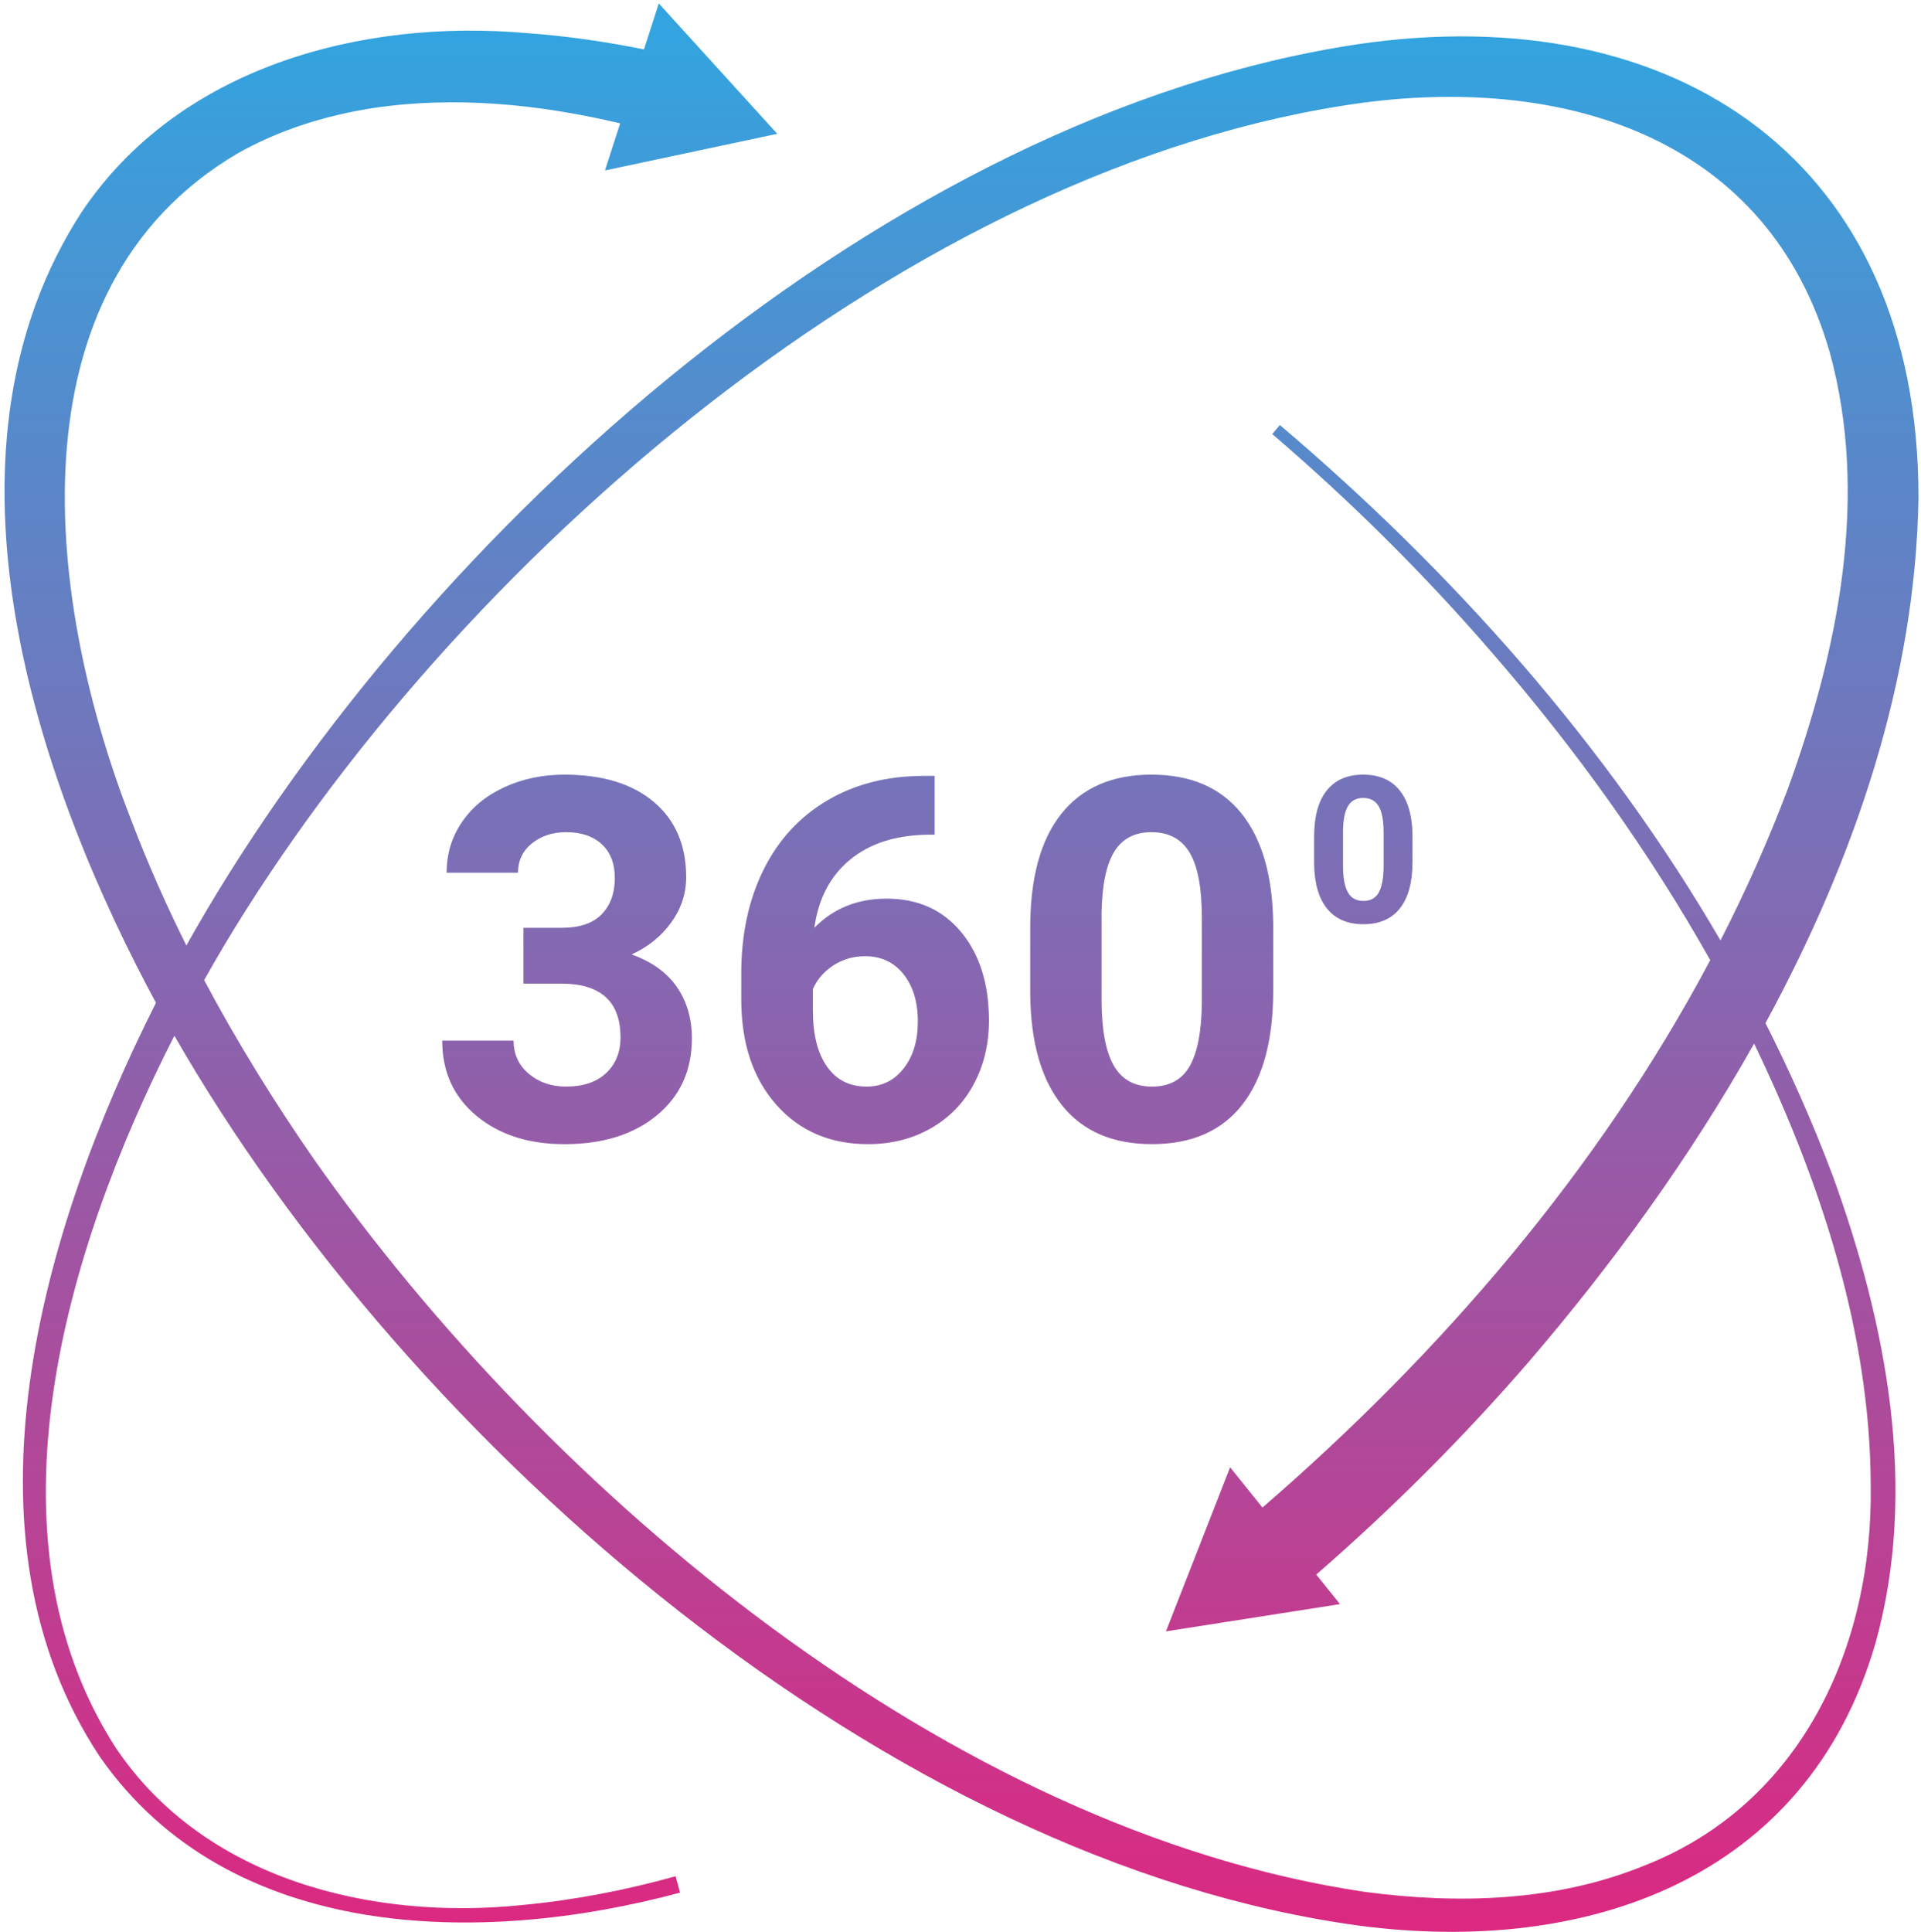 <svg width="362" height="364" viewBox="0 0 362 364" fill="none" xmlns="http://www.w3.org/2000/svg">
<path fill-rule="evenodd" clip-rule="evenodd" d="M146.473 25.214L124.145 0.646L121.355 9.306C114.125 7.854 106.799 6.783 99.385 6.249C68.125 3.463 33.64 12.619 15.348 40.02C-13.125 83.984 5.385 143.307 27.791 185.953C28.318 186.951 28.852 187.95 29.395 188.95C7.658 231.938 -8.781 289.472 18.839 331.036C43.234 366.026 90.651 366.687 128.145 356.614L127.312 353.526C117.931 356.14 108.333 358.005 98.645 358.922C70.098 361.942 38.302 354.13 21.667 329.093C-3.506 289.685 11.989 236.019 32.859 195.151C77.393 272.715 167.414 350.829 256.233 362.843C298.895 368.448 340.51 354.172 353.422 309.614C361.552 280.474 355.448 249.307 345.385 221.583C341.683 211.731 337.433 202.123 332.692 192.77C349.541 161.807 361.01 127.99 361.525 93.681C361.552 30.478 315.969 -0.454 255.942 8.322C167.417 21.593 80.203 99.661 36.692 175.364C36.168 176.286 35.644 177.218 35.121 178.159C31.344 170.585 27.91 162.844 24.89 154.937C8.859 114.208 1.109 54.567 44.822 28.879C52.625 24.479 61.39 21.734 70.437 20.338C85.816 18.067 101.645 19.63 116.863 23.248L114.005 32.12L146.473 25.214ZM38.473 184.671C44.685 196.367 51.691 207.653 59.228 218.521C103.552 281.515 179.047 344.833 257.066 356.453C274.75 358.817 293.233 358.317 309.88 351.51C339.416 339.937 352.994 310.291 352.525 279.812C352.417 250.943 343.035 222.551 330.554 196.634C318.372 218.28 303.635 238.461 288.292 256.349C275.871 270.74 262.394 284.195 248.039 296.677L252.512 302.248L219.716 307.384L231.809 276.467L237.901 284.052C271.562 254.973 301.386 220.31 322.281 180.909C310.691 160.323 296.824 141.018 281.338 123.182C268.561 108.354 254.614 94.525 239.744 81.781L241.181 80.083C273.67 107.643 302.724 140.256 324.218 177.195C328.939 167.976 333.171 158.502 336.848 148.786C346.431 122.468 352.261 93.556 344.797 66.369C333.24 26.166 295.531 14.426 257.36 19.286C171.65 30.697 85.261 105.989 42.036 178.489C40.846 180.5 39.656 182.563 38.473 184.671ZM126.469 173.838C124.578 176.444 122.094 178.444 119.02 179.838C122.844 181.203 125.686 183.256 127.567 185.985C129.442 188.713 130.38 191.938 130.38 195.661C130.38 201.683 128.186 206.506 123.797 210.135C119.406 213.765 113.598 215.583 106.37 215.583C99.603 215.583 94.072 213.798 89.775 210.229C85.478 206.661 83.333 201.948 83.333 196.083H96.781C96.781 198.625 97.734 200.704 99.64 202.319C101.552 203.933 103.9 204.74 106.692 204.74C109.885 204.74 112.389 203.896 114.208 202.203C116.02 200.51 116.931 198.271 116.931 195.479C116.931 188.713 113.208 185.333 105.76 185.333H98.64V174.819H105.806C109.219 174.819 111.75 173.963 113.395 172.256C115.036 170.548 115.858 168.286 115.858 165.463C115.858 162.729 115.047 160.604 113.416 159.083C111.786 157.569 109.547 156.802 106.692 156.802C104.114 156.802 101.958 157.51 100.223 158.923C98.484 160.333 97.614 162.172 97.614 164.438H84.166C84.166 160.901 85.119 157.729 87.031 154.923C88.937 152.109 91.603 149.917 95.031 148.333C98.463 146.75 102.239 145.958 106.364 145.958C113.531 145.958 119.145 147.673 123.213 151.104C127.275 154.531 129.306 159.255 129.306 165.271C129.306 168.375 128.364 171.229 126.469 173.838ZM153.461 174.812C157.059 171.152 161.606 169.323 167.096 169.323C172.991 169.323 177.674 171.433 181.147 175.652C184.622 179.871 186.361 185.423 186.361 192.312C186.361 196.719 185.408 200.704 183.502 204.271C181.591 207.839 178.892 210.615 175.402 212.6C171.913 214.589 167.966 215.579 163.559 215.579C156.424 215.579 150.658 213.1 146.272 208.135C141.883 203.173 139.684 196.548 139.684 188.26V183.423C139.684 176.073 141.074 169.579 143.85 163.948C146.627 158.319 150.616 153.958 155.814 150.871C161.012 147.787 167.033 146.225 173.892 146.194H176.127V157.271H174.824C168.741 157.365 163.846 158.944 160.142 162.016C156.434 165.089 154.211 169.354 153.461 174.812ZM163.283 204.74C166.169 204.74 168.502 203.6 170.283 201.323C172.069 199.048 172.961 196.1 172.961 192.475C172.961 188.792 172.059 185.819 170.262 183.558C168.461 181.298 166.044 180.168 163.002 180.168C160.831 180.168 158.861 180.735 157.091 181.865C155.324 182.996 154.022 184.485 153.184 186.344V190.433C153.184 194.923 154.069 198.433 155.836 200.954C157.606 203.475 160.086 204.74 163.283 204.74ZM216.986 145.958C209.6 145.958 203.944 148.411 200.022 153.312C196.096 158.213 194.137 165.396 194.137 174.86V187.328C194.231 196.423 196.231 203.401 200.137 208.271C204.049 213.146 209.694 215.578 217.081 215.578C224.554 215.578 230.236 213.094 234.111 208.131C237.991 203.167 239.929 196 239.929 186.631V174.161C239.836 165.069 237.836 158.099 233.924 153.24C230.017 148.385 224.372 145.958 216.986 145.958ZM226.481 189.036C226.419 194.35 225.659 198.292 224.199 200.871C222.741 203.448 220.367 204.74 217.081 204.74C213.758 204.74 211.346 203.39 209.841 200.708C208.341 198.021 207.586 193.917 207.586 188.385V171.896C207.679 166.708 208.475 162.896 209.981 160.458C211.486 158.021 213.819 156.802 216.986 156.802C220.247 156.802 222.642 158.083 224.179 160.646C225.711 163.208 226.481 167.302 226.481 172.923V189.036ZM256.888 145.958C259.877 145.958 262.164 146.944 263.741 148.906C265.324 150.875 266.138 153.698 266.174 157.375V162.427C266.174 166.219 265.392 169.121 263.819 171.131C262.252 173.135 259.949 174.14 256.924 174.14C253.934 174.14 251.652 173.156 250.069 171.188C248.486 169.213 247.679 166.39 247.637 162.708V157.661C247.637 153.829 248.434 150.922 250.022 148.938C251.611 146.953 253.897 145.958 256.888 145.958ZM259.809 168.188C260.397 167.146 260.706 165.548 260.731 163.402V156.875C260.731 155.406 260.6 154.195 260.342 153.243C260.199 152.719 260.018 152.274 259.799 151.906C259.174 150.871 258.206 150.349 256.888 150.349C255.606 150.349 254.664 150.844 254.054 151.833C253.895 152.091 253.756 152.386 253.636 152.72C253.596 152.827 253.559 152.938 253.525 153.053L253.446 153.339L253.385 153.588C253.36 153.696 253.338 153.807 253.316 153.921C253.291 154.058 253.266 154.198 253.245 154.343C253.189 154.717 253.147 155.119 253.119 155.548C253.099 155.839 253.087 156.143 253.081 156.458V163.135C253.081 165.375 253.387 167.036 253.997 168.125C254.606 169.208 255.581 169.756 256.924 169.756C258.258 169.756 259.216 169.229 259.809 168.188Z" fill="url(#paint0_linear_1029_28)"/>
<defs>
<linearGradient id="paint0_linear_1029_28" x1="182.918" y1="6.857" x2="182.918" y2="362.238" gradientUnits="userSpaceOnUse">
<stop stop-color="#33A4DF"/>
<stop offset="1" stop-color="#DB2981"/>
</linearGradient>
</defs>
</svg>
